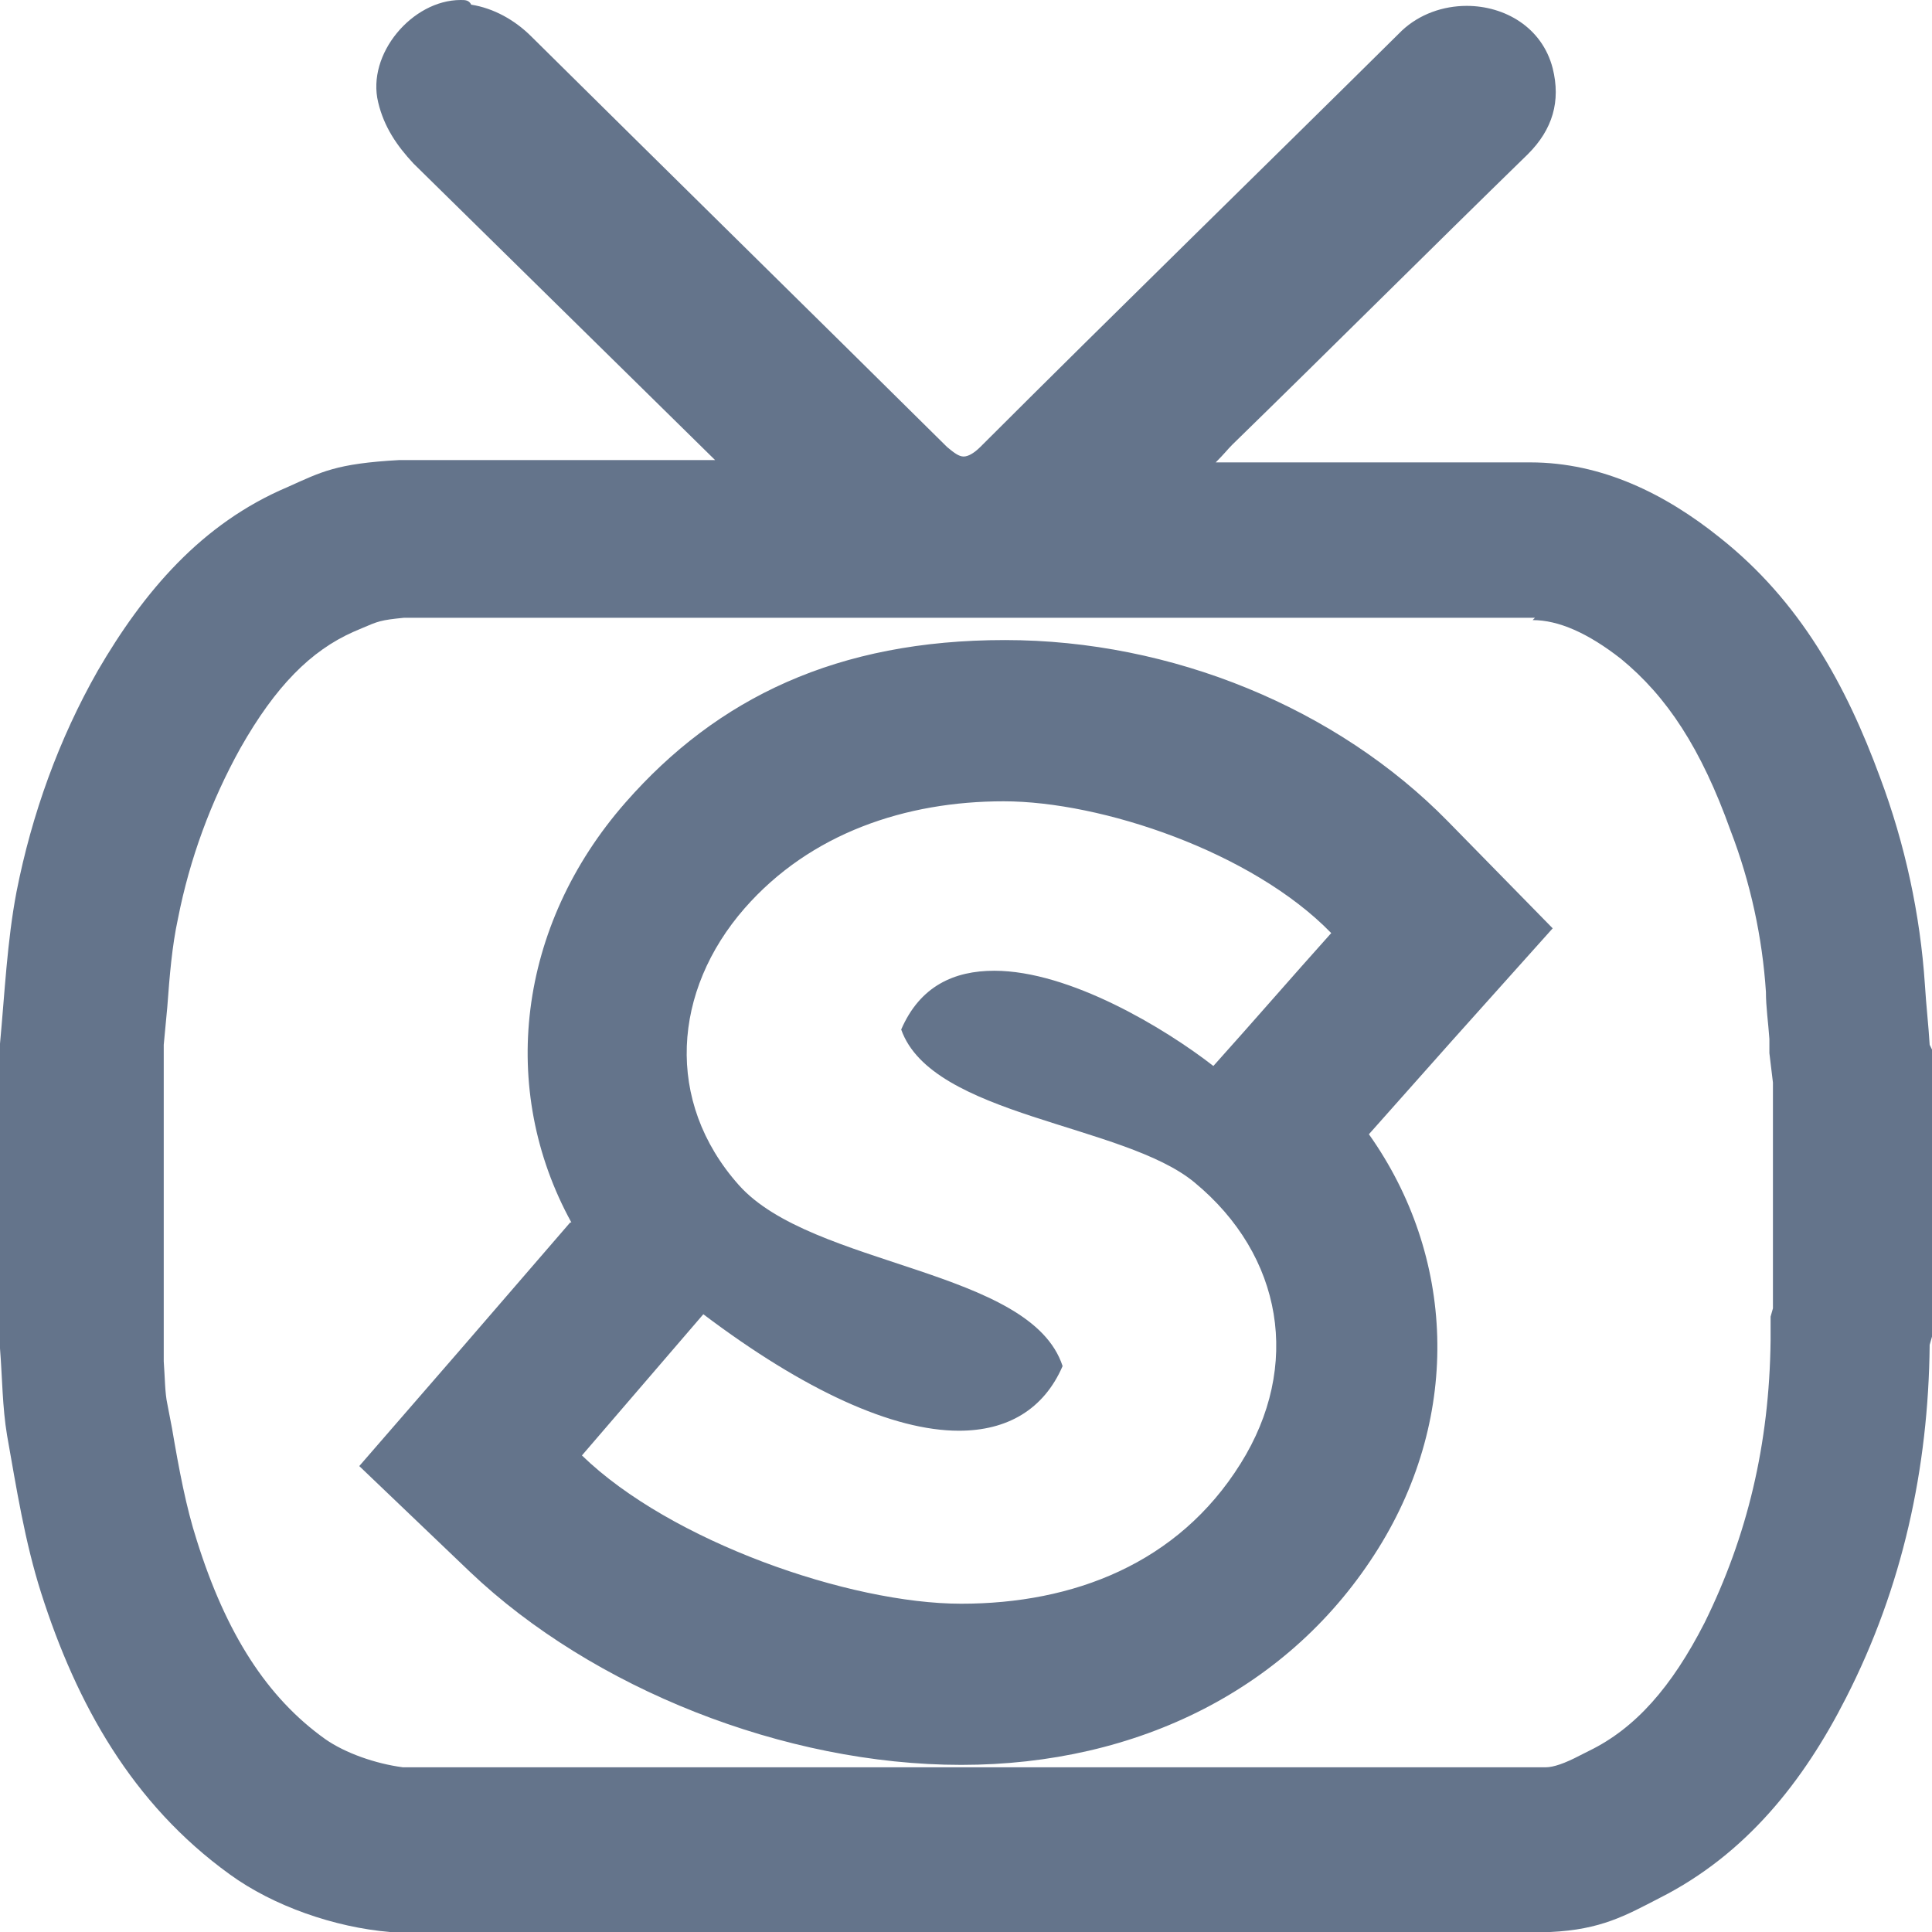 <svg width="24" height="24" viewBox="0 0 24 24" fill="none" xmlns="http://www.w3.org/2000/svg">
<path d="M19.039 7.703C19.361 7.703 19.727 7.864 20.137 8.185C20.707 8.653 21.132 9.296 21.498 10.319C21.746 10.962 21.893 11.649 21.937 12.322C21.937 12.512 21.966 12.702 21.98 12.906V13.082L22.024 13.447V16.253L21.995 16.356V16.648C21.98 17.949 21.702 19.089 21.176 20.156C20.766 20.96 20.312 21.471 19.741 21.749L19.624 21.808C19.439 21.905 19.298 21.954 19.2 21.954C19.127 21.954 18.98 21.954 18.907 21.954H5.063H5.005C4.668 21.91 4.288 21.778 4.039 21.603C3.322 21.091 2.81 20.302 2.444 19.133C2.312 18.724 2.224 18.256 2.137 17.744L2.078 17.437C2.049 17.306 2.049 17.116 2.034 16.911C2.034 16.838 2.034 16.765 2.034 16.692V12.979C2.049 12.819 2.063 12.672 2.078 12.512C2.107 12.117 2.137 11.752 2.21 11.415C2.356 10.67 2.62 9.954 2.985 9.296C3.424 8.521 3.863 8.083 4.39 7.849L4.493 7.805C4.698 7.717 4.727 7.703 5.02 7.674H19.068M7.083 15.186L5.707 16.779L4.463 18.212L5.839 19.527C7.361 20.974 9.746 21.924 11.941 21.924C14.137 21.924 16.039 20.974 17.122 19.235C18.161 17.569 18.073 15.596 17.005 14.09C17.356 13.695 17.693 13.316 18.044 12.921L19.288 11.532L17.985 10.202C16.61 8.799 14.561 7.951 12.483 7.951C10.405 7.951 8.912 8.667 7.771 9.968C6.424 11.503 6.19 13.535 7.098 15.186M5.722 0C5.122 0 4.551 0.672 4.698 1.272C4.771 1.579 4.932 1.812 5.137 2.032L7.976 4.823L8.883 5.715H4.961C4.171 5.759 3.995 5.861 3.571 6.051C2.502 6.504 1.785 7.352 1.215 8.331C0.732 9.179 0.395 10.114 0.205 11.079C0.088 11.693 0.059 12.336 0 12.965V13.067V16.692V16.75C0.029 17.116 0.029 17.481 0.088 17.832C0.205 18.49 0.307 19.147 0.512 19.791C0.951 21.164 1.639 22.407 2.854 23.284C3.395 23.678 4.156 23.942 4.844 24C4.932 24 5.034 24 5.122 24H18.878C18.966 24 19.171 24 19.259 24C19.888 23.971 20.195 23.795 20.619 23.576C21.688 23.035 22.405 22.129 22.932 21.091C23.634 19.717 23.956 18.241 23.971 16.706L24 16.604V13.038L23.971 12.979C23.956 12.731 23.927 12.482 23.912 12.234C23.854 11.357 23.663 10.48 23.356 9.661C22.932 8.507 22.361 7.469 21.366 6.68C20.693 6.139 19.902 5.744 19.01 5.744H15.102C15.205 5.642 15.249 5.583 15.307 5.525C16.537 4.326 17.751 3.113 18.98 1.915C19.288 1.608 19.39 1.257 19.288 0.848C19.156 0.336 18.688 0.073 18.22 0.073C17.927 0.073 17.634 0.175 17.415 0.38C15.673 2.105 13.917 3.815 12.176 5.554C12.102 5.627 12.029 5.671 11.971 5.671C11.912 5.671 11.854 5.627 11.766 5.554C10.054 3.859 8.327 2.163 6.6 0.453C6.395 0.248 6.132 0.102 5.854 0.058C5.824 0 5.78 0 5.722 0ZM11.912 17.773C12.512 17.773 12.966 17.51 13.2 16.97C12.805 15.756 10.083 15.742 9.176 14.719C8.254 13.681 8.356 12.307 9.249 11.284C10.068 10.348 11.254 9.954 12.468 9.954C13.683 9.954 15.556 10.582 16.537 11.591C16.039 12.146 15.585 12.672 15.073 13.242C14.473 12.775 13.288 12.059 12.351 12.059C11.854 12.059 11.429 12.248 11.195 12.789C11.576 13.871 13.961 13.959 14.839 14.689C15.937 15.596 16.171 16.97 15.41 18.183C14.634 19.425 13.332 19.922 11.941 19.922C10.551 19.922 8.327 19.147 7.229 18.08L8.737 16.326C9.995 17.276 11.093 17.773 11.912 17.773Z" fill="#64748B"/>
</svg>
